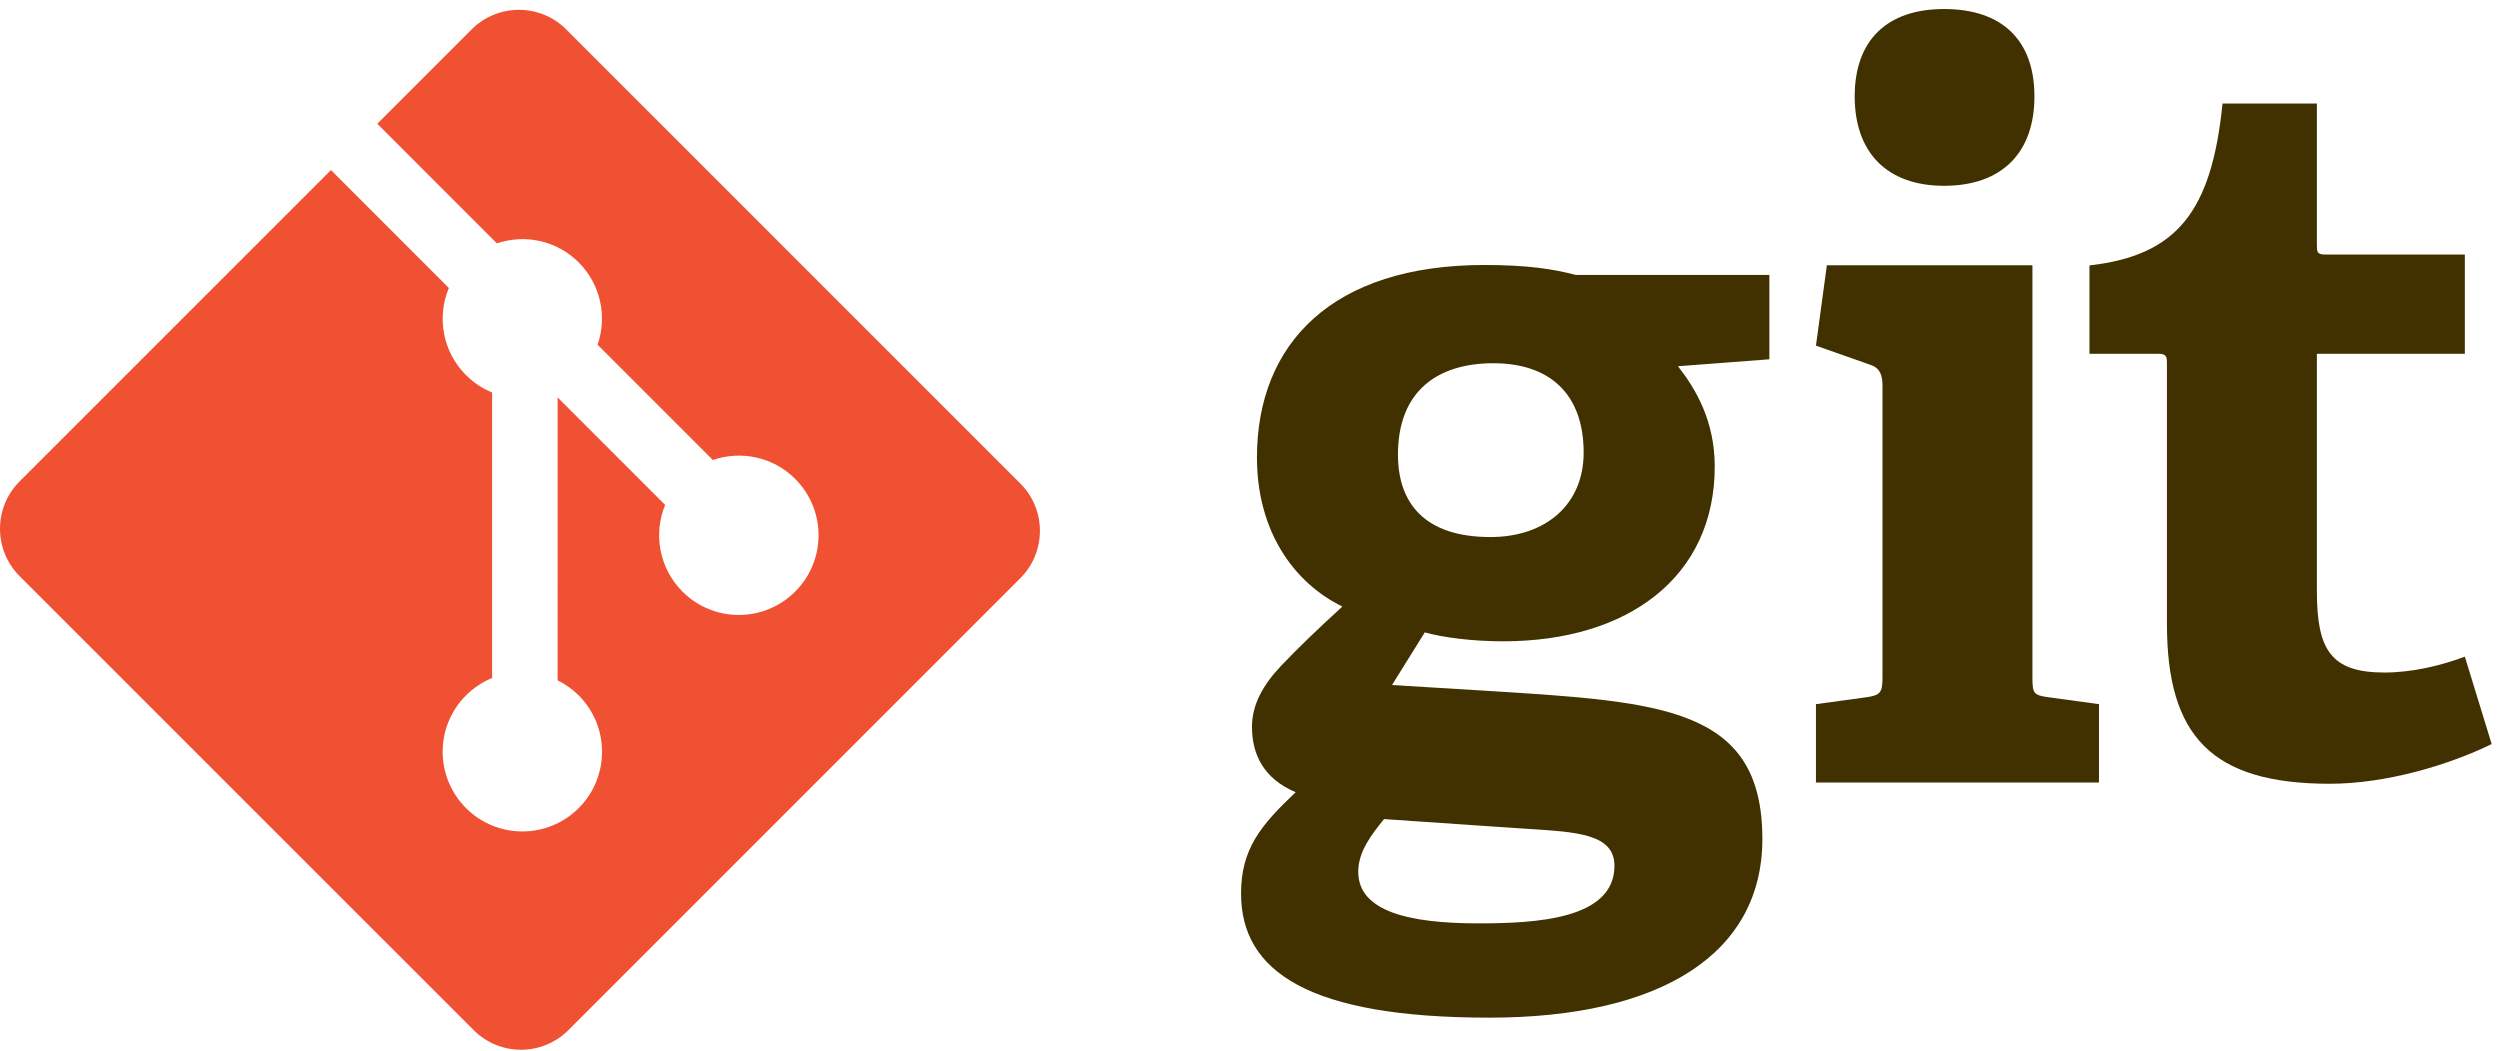 <?xml version="1.0" encoding="UTF-8" standalone="no"?>
<!DOCTYPE svg PUBLIC "-//W3C//DTD SVG 1.1//EN" "http://www.w3.org/Graphics/SVG/1.1/DTD/svg11.dtd">
<svg width="100%" height="100%" viewBox="0 0 913 384" version="1.1" xmlns="http://www.w3.org/2000/svg" xmlns:xlink="http://www.w3.org/1999/xlink" xml:space="preserve" xmlns:serif="http://www.serif.com/" style="fill-rule:evenodd;clip-rule:evenodd;stroke-linejoin:round;stroke-miterlimit:2;">
    <g transform="matrix(4.167,0,0,4.167,0,0)">
        <path d="M130.873,31.835C126.085,31.835 122.519,34.186 122.519,39.845C122.519,44.108 124.869,47.067 130.615,47.067C135.485,47.067 138.793,44.198 138.793,39.668C138.793,34.536 135.833,31.835 130.873,31.835ZM121.3,71.787C120.167,73.178 119.038,74.655 119.038,76.399C119.038,79.877 123.474,80.924 129.567,80.924C134.616,80.924 141.492,80.571 141.492,75.877C141.492,73.088 138.184,72.915 134.004,72.653L121.3,71.787ZM147.061,32.098C148.625,34.101 150.281,36.886 150.281,40.889C150.281,50.549 142.709,56.205 131.746,56.205C128.957,56.205 126.434,55.858 124.869,55.424L121.996,60.036L130.524,60.557C145.582,61.516 154.456,61.952 154.456,73.523C154.456,83.534 145.668,89.188 130.524,89.188C114.772,89.188 108.767,85.184 108.767,78.31C108.767,74.392 110.508,72.308 113.554,69.432C110.681,68.217 109.725,66.042 109.725,63.692C109.725,61.776 110.681,60.036 112.25,58.381C113.816,56.729 115.556,55.073 117.645,53.159C113.381,51.071 110.16,46.545 110.16,40.103C110.16,30.096 116.775,23.223 130.088,23.223C133.831,23.223 136.095,23.568 138.097,24.093L155.069,24.093L155.069,31.489L147.061,32.098Z" style="fill:rgb(66,49,0);fill-rule:nonzero;"/>
        <path d="M170.38,16.284C165.418,16.284 162.547,13.409 162.547,8.447C162.547,3.49 165.418,0.79 170.38,0.79C175.428,0.79 178.3,3.49 178.3,8.447C178.3,13.409 175.428,16.284 170.38,16.284ZM159.151,68.585L159.151,61.713L163.591,61.105C164.81,60.929 164.983,60.67 164.983,59.361L164.983,33.775C164.983,32.819 164.723,32.207 163.85,31.949L159.151,30.293L160.108,23.247L178.125,23.247L178.125,59.361C178.125,60.756 178.209,60.929 179.518,61.105L183.957,61.713L183.957,68.585L159.151,68.585Z" style="fill:rgb(66,49,0);fill-rule:nonzero;"/>
        <path d="M218.373,65.211C214.629,67.037 209.147,68.69 204.184,68.69C193.828,68.69 189.913,64.517 189.913,54.678L189.913,31.878C189.913,31.357 189.913,31.007 189.214,31.007L183.123,31.007L183.123,23.262C190.784,22.389 193.828,18.559 194.785,9.073L203.054,9.073L203.054,21.435C203.054,22.042 203.054,22.306 203.751,22.306L216.021,22.306L216.021,31.007L203.054,31.007L203.054,51.806C203.054,56.941 204.274,58.941 208.971,58.941C211.411,58.941 213.932,58.334 216.021,57.55L218.373,65.211Z" style="fill:rgb(66,49,0);fill-rule:nonzero;"/>
        <path d="M89.421,42.372L49.627,2.581C47.337,0.289 43.621,0.289 41.328,2.581L33.065,10.845L43.546,21.327C45.983,20.504 48.776,21.056 50.717,22.997C52.669,24.951 53.217,27.768 52.374,30.213L62.476,40.315C64.92,39.473 67.74,40.017 69.691,41.972C72.42,44.7 72.42,49.12 69.691,51.848C66.962,54.578 62.543,54.578 59.813,51.848C57.761,49.795 57.253,46.781 58.293,44.253L48.871,34.831L48.87,59.624C49.536,59.953 50.163,60.393 50.717,60.945C53.445,63.672 53.445,68.091 50.717,70.823C47.989,73.55 43.567,73.55 40.841,70.823C38.113,68.091 38.113,63.672 40.841,60.945C41.516,60.271 42.295,59.762 43.128,59.421L43.128,34.398C42.295,34.058 41.517,33.552 40.841,32.874C38.775,30.809 38.277,27.776 39.337,25.239L29.004,14.904L1.719,42.188C-0.572,44.482 -0.572,48.199 1.719,50.491L41.513,90.282C43.804,92.573 47.52,92.573 49.814,90.282L89.421,50.675C91.713,48.382 91.713,44.664 89.421,42.372Z" style="fill:rgb(240,81,51);fill-rule:nonzero;"/>
    </g>
</svg>
